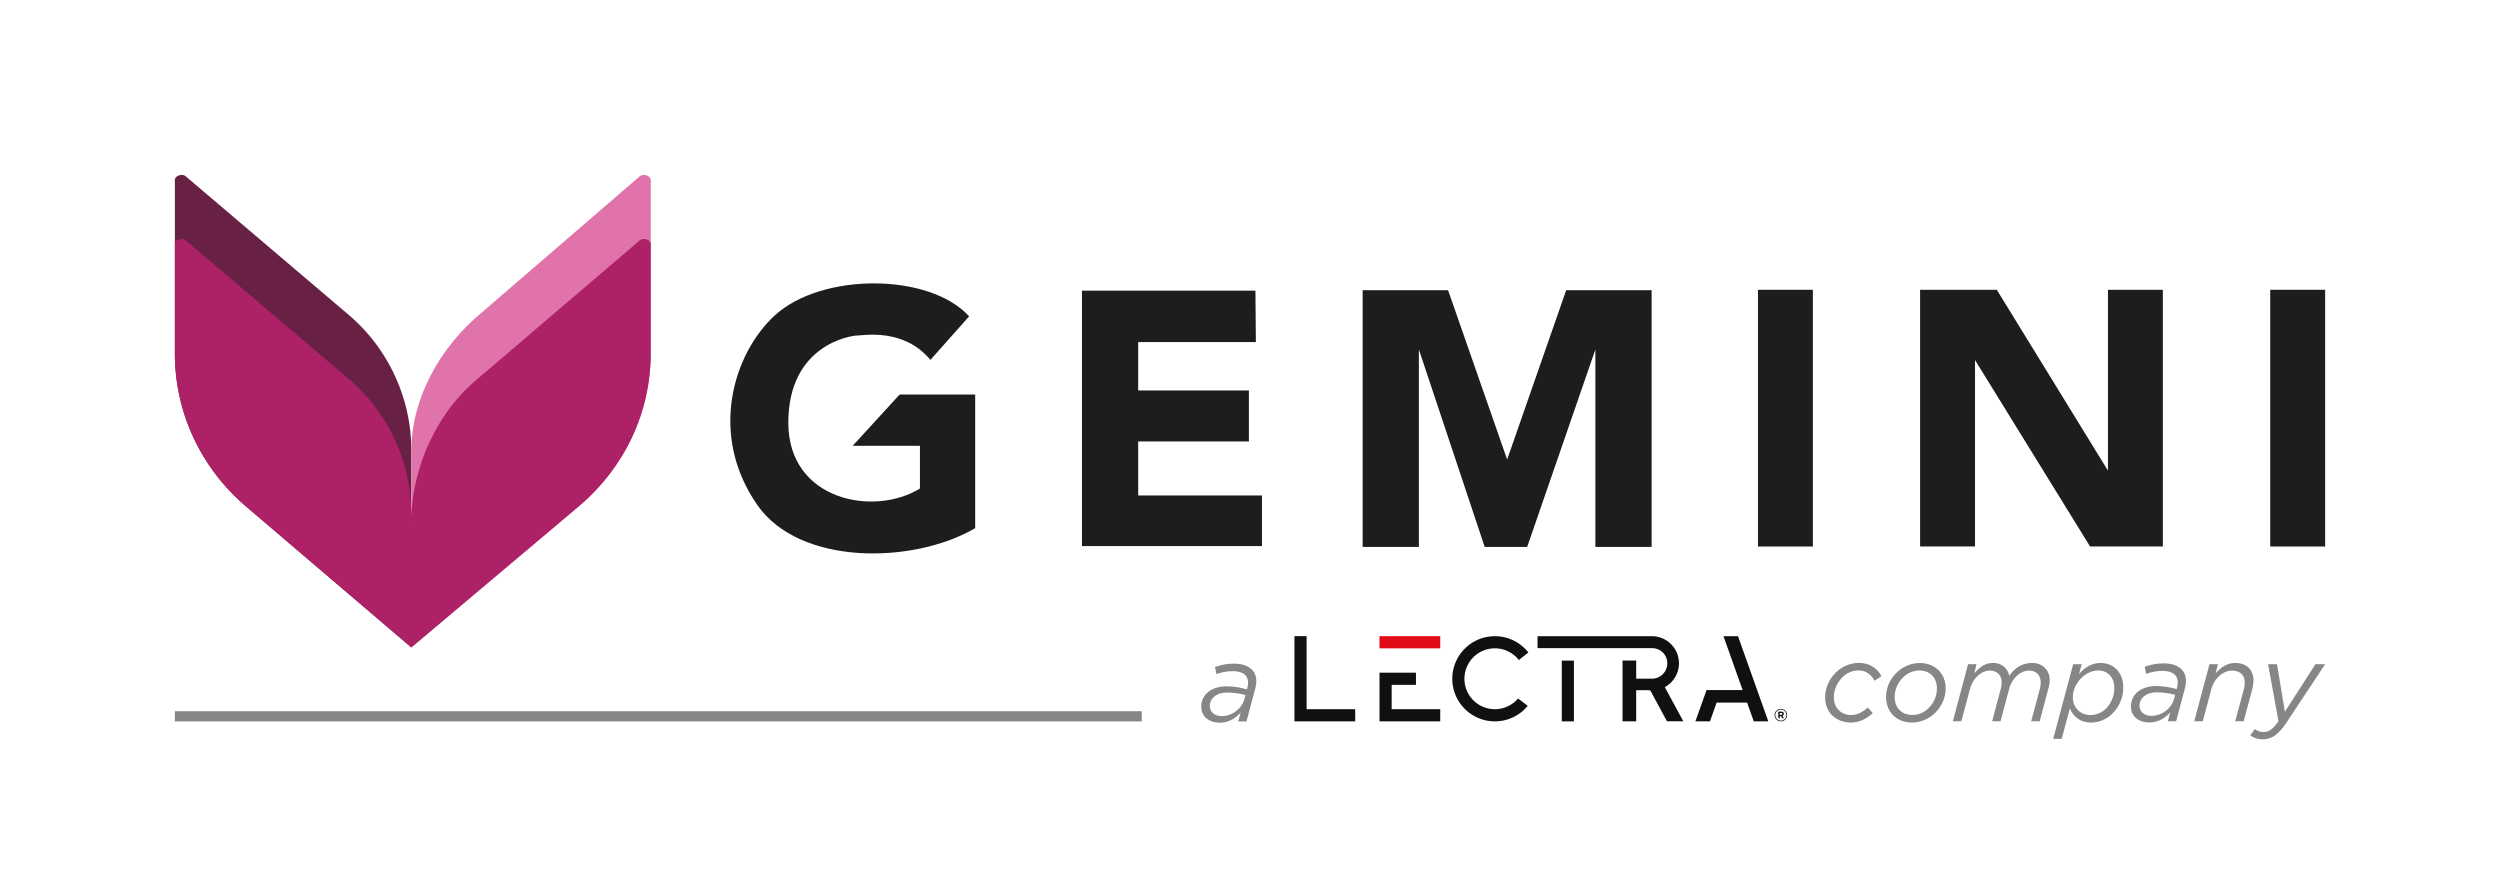 <?xml version="1.0" encoding="UTF-8"?> <svg xmlns="http://www.w3.org/2000/svg" id="Calque_2" data-name="Calque 2" viewBox="0 0 2001.6 717.58"><defs><style>.cls-1{fill:#682045;}.cls-2{fill:#e073a9;}.cls-3{fill:#ad2167;}.cls-4{fill:#1d1e1c;}.cls-5{fill:#868686;}.cls-6{fill:#12100e;}.cls-7{fill:#e10a17;}</style></defs><path class="cls-1" d="M140,144.11V282.82c0,47.58,20.8,91.69,56.95,122.64l132.38,112.9V360.73a142.74,142.74,0,0,0-51.07-109.42L148.49,141C145.86,138.81,140,140.68,140,144.11Z"></path><path class="cls-2" d="M521,144.11V282.82c0,47.58-21.06,91.69-57.64,122.64l-134,112.9V360.73c0-42.24,23.4-83.22,56.16-110.35L512.38,141C515,138.81,521,140.68,521,144.11Z"></path><path class="cls-3" d="M512.38,192.3,382,303.65c-32.77,27.13-52.69,72.12-52.69,114.35v-6a142.75,142.75,0,0,0-51.07-109.42L148.49,192.3c-2.63-2.21-8.49-.34-8.49,3.09v87.43c0,47.58,20.8,91.69,56.95,122.64l132.38,112.9,134-112.9C499.92,374.51,521,330.4,521,282.82V195.39C521,192,515,190.09,512.38,192.3Z"></path><path class="cls-4" d="M720.28,315.87h60.49v107c-49.32,28.84-140.44,30.38-174.48-18.62-39.43-56.76-18.78-121.66,14-151.68,37.69-34.54,123.88-34.19,155.63.7l-31,34.9c-21.29-25.82-53.74-19.54-58.63-19.54s-55.13,7.33-55.13,69.79,68.74,75.37,105.38,52.69v-34.2H682.71Z"></path><polygon class="cls-4" points="1005.15 232.7 866.26 232.7 866.26 437.19 1010.38 437.19 1010.38 396.71 911.28 396.71 911.28 353.44 999.91 353.44 999.91 312.62 911.28 312.62 911.28 273.88 1005.5 273.88 1005.15 232.7"></polygon><polygon class="cls-4" points="1253.95 232.36 1206.68 367.93 1159.39 232.36 1090.99 232.36 1090.99 437.89 1136.01 437.89 1136.01 279.81 1188.7 437.89 1205.27 437.89 1206.15 437.89 1222.72 437.89 1277.33 279.81 1277.33 437.89 1322.35 437.89 1322.35 232.36 1253.95 232.36"></polygon><rect class="cls-4" x="1407.49" y="232.01" width="43.97" height="205.54"></rect><rect class="cls-4" x="1817.63" y="232.01" width="43.97" height="205.54"></rect><polygon class="cls-4" points="1687.71 232.01 1687.71 376.79 1598.72 232.01 1581.27 232.01 1537.31 232.01 1537.31 437.54 1581.27 437.54 1581.27 288.26 1673.4 437.54 1687.71 437.54 1725.04 437.54 1731.67 437.54 1731.67 232.01 1687.71 232.01"></polygon><path class="cls-5" d="M996.31,559.7l.88-3.18a54.23,54.23,0,0,0-14.84-2c-4.68,0-8.39,1.42-10.78,3.8a9.31,9.31,0,0,0-2.91,6.89c0,4.87,3.8,8.13,9.71,8.13,7.69,0,15.73-5.56,17.94-13.6M961.76,566a15,15,0,0,1,4.33-10.87c3.63-3.62,9.28-5.65,16-5.65a61.4,61.4,0,0,1,16.26,2.47l.27-1.06a18.31,18.31,0,0,0,.61-4.24c0-5.92-4.06-9.28-12.36-9.28a37.7,37.7,0,0,0-12.9,2.39l-1.15-5.66a41.67,41.67,0,0,1,15.1-2.74c11.49,0,17.94,5.31,17.94,14.14a23,23,0,0,1-1,6.27L998,577.63h-6.63l1.94-7.16c-4.23,4.86-9.8,8.13-17,8.13-7.69,0-14.5-4.51-14.5-12.63"></path><path class="cls-5" d="M1461.28,558.55a28.05,28.05,0,0,1,8.31-19.79,26.39,26.39,0,0,1,18.55-8c9.54,0,15.28,5,18.2,10.69l-5.48,3.54c-2.65-4.5-6.27-8.21-13.16-8.21a18.11,18.11,0,0,0-12.81,5.74,22.64,22.64,0,0,0-6.63,15.81c0,9,6.45,14.14,13.61,14.14,5.38,0,9.54-2.39,13.51-6l4,4.42c-4.69,4.41-10.25,7.59-17.85,7.59-10.69,0-20.23-7.42-20.23-20"></path><path class="cls-5" d="M1544.26,566.76a22.08,22.08,0,0,0,6.53-15.28c0-9.28-5.82-14.67-14.31-14.67a18.59,18.59,0,0,0-13,5.75,22.12,22.12,0,0,0-6.53,15.28c0,9.27,5.83,14.58,14.31,14.58a18.51,18.51,0,0,0,13-5.66m-34.2-8.74a27.09,27.09,0,0,1,8.22-19.18,26.62,26.62,0,0,1,18.64-8c12.55,0,20.86,8.57,20.86,20.41a27.78,27.78,0,0,1-8.22,19.25,26.76,26.76,0,0,1-18.74,8c-12.54,0-20.76-8.65-20.76-20.49"></path><path class="cls-5" d="M1575.72,531.78h6.81l-1.94,7.42c4.14-4.68,8.38-8.4,15.19-8.4,7.6,0,11.75,5,13,10.34,4.06-6.27,10.25-10.34,18.38-10.34s13.95,5.66,13.95,14.14a30.75,30.75,0,0,1-1.32,7.07l-6.72,25.44h-6.8l6.89-25.88a20.52,20.52,0,0,0,.71-5.12c0-5.93-3.62-9.54-9.46-9.54-6.71,0-13.6,6.26-15.81,14.75l-6.9,25.79H1595l6.88-25.88a20.06,20.06,0,0,0,.71-5.12c0-5.93-3.62-9.54-9.54-9.54-6.71,0-13.52,6.26-15.81,14.75l-6.9,25.79h-6.8Z"></path><path class="cls-5" d="M1686.28,567.2a23.54,23.54,0,0,0,6.53-16.43c0-8.48-5.21-13.95-12.9-13.95a19.34,19.34,0,0,0-13.51,6.09,22.06,22.06,0,0,0-6.81,15.37c0,8,5.74,14.23,14.14,14.23a18.06,18.06,0,0,0,12.55-5.31m-29.07,0-6.54,24.39h-6.8l16-59.82h6.8l-2.12,7.87c4.41-5,10-8.83,17.31-8.83,10.35,0,18.12,7.69,18.12,19.34a29.55,29.55,0,0,1-8.48,20.94,24.32,24.32,0,0,1-17.15,7.42c-9.36,0-14.57-5.3-17.13-11.31"></path><path class="cls-5" d="M1740.62,559.52l.89-3.18a54.68,54.68,0,0,0-14.84-2c-4.69,0-8.4,1.42-10.78,3.8A9.33,9.33,0,0,0,1713,565c0,4.86,3.8,8.12,9.72,8.12,7.69,0,15.73-5.56,17.93-13.6m-34.54,6.27a15,15,0,0,1,4.33-10.86c3.62-3.62,9.28-5.66,16-5.66a61,61,0,0,1,16.26,2.48l.26-1.07a17.81,17.81,0,0,0,.62-4.23c0-5.92-4.06-9.28-12.37-9.28a37.7,37.7,0,0,0-12.9,2.38l-1.15-5.66a41.73,41.73,0,0,1,15.11-2.73c11.49,0,17.93,5.3,17.93,14.13a23.39,23.39,0,0,1-1,6.28l-6.9,25.88h-6.62l1.94-7.15c-4.24,4.85-9.81,8.12-17,8.12-7.69,0-14.49-4.5-14.49-12.63"></path><path class="cls-5" d="M1769,531.78h6.8l-1.94,7.42c4.06-4.68,8.92-8.4,15.9-8.4,8.84,0,14.49,5.48,14.49,14.14a35.13,35.13,0,0,1-1.06,7.07l-6.8,25.44h-6.8l7-25.88a25.58,25.58,0,0,0,.62-5.12c0-6-3.8-9.54-10.17-9.54-7.06,0-14.13,6.09-16.52,14.75l-6.89,25.79h-6.81Z"></path><path class="cls-5" d="M1815.93,531.78h7.16l6.27,38.08,24.47-38.08h7.77L1830.33,579c-6.45,9.46-11.75,12.9-18.73,12.9a16.78,16.78,0,0,1-10-3.18l3.71-5a11.7,11.7,0,0,0,7,2.38c3.88,0,7.33-2.11,11.92-8.57Z"></path><polygon class="cls-6" points="1046.12 567.81 1046.12 509.33 1036.39 509.33 1036.39 567.81 1036.39 577.55 1046.12 577.55 1085.03 577.55 1085.03 567.81 1046.12 567.81"></polygon><polygon class="cls-6" points="1114.21 548.32 1133.67 548.32 1133.67 538.57 1104.49 538.57 1104.49 548.32 1104.49 567.81 1104.49 577.55 1114.21 577.55 1153.12 577.55 1153.12 567.81 1114.21 567.81 1114.21 548.32"></polygon><rect class="cls-7" x="1104.48" y="509.34" width="48.64" height="9.75"></rect><polygon class="cls-6" points="1404.14 577.55 1415.78 577.55 1391.51 509.34 1379.88 509.34 1395.23 552.52 1366.13 552.52 1366.13 553.05 1357.41 577.55 1369.06 577.55 1374.4 562.51 1398.79 562.51 1404.14 577.55"></polygon><rect class="cls-6" x="1250.41" y="528.91" width="9.73" height="48.65"></rect><path class="cls-6" d="M1215.43,559.22a24.37,24.37,0,1,1,.65-30.75l7.59-6.09a34.1,34.1,0,1,0-.48,42.74Z"></path><path class="cls-6" d="M1332.91,550.14a21.71,21.71,0,0,0-10.19-40.78H1231v9.57l73.7,0h0l18.08,0a12.12,12.12,0,0,1,12.14,12.15,12.3,12.3,0,0,1-11.79,12.28H1310V528.86l-10.92,0v26.38h0v22.27H1310V555.23h0v-2.64h9.68c.53.08,1,.12,1.59.16l13.36,24.73h13.1Z"></path><path class="cls-6" d="M1426.11,572.34c.59,0,.91-.31.91-.76v0c0-.51-.36-.77-.94-.77h-1.15v1.56Zm-2.35-2.6h2.36a2.28,2.28,0,0,1,1.65.58,1.61,1.61,0,0,1,.44,1.16v0a1.66,1.66,0,0,1-1.15,1.65l1.31,1.91H1427l-1.14-1.72h-.93v1.72h-1.17Zm6.49,2.81v0a4.43,4.43,0,1,0-8.86,0v0a4.43,4.43,0,1,0,8.86,0m-9.44,0v0a5,5,0,0,1,10,0v0a5,5,0,0,1-10,0"></path><rect class="cls-5" x="140" y="569.42" width="774.13" height="8.17"></rect></svg> 